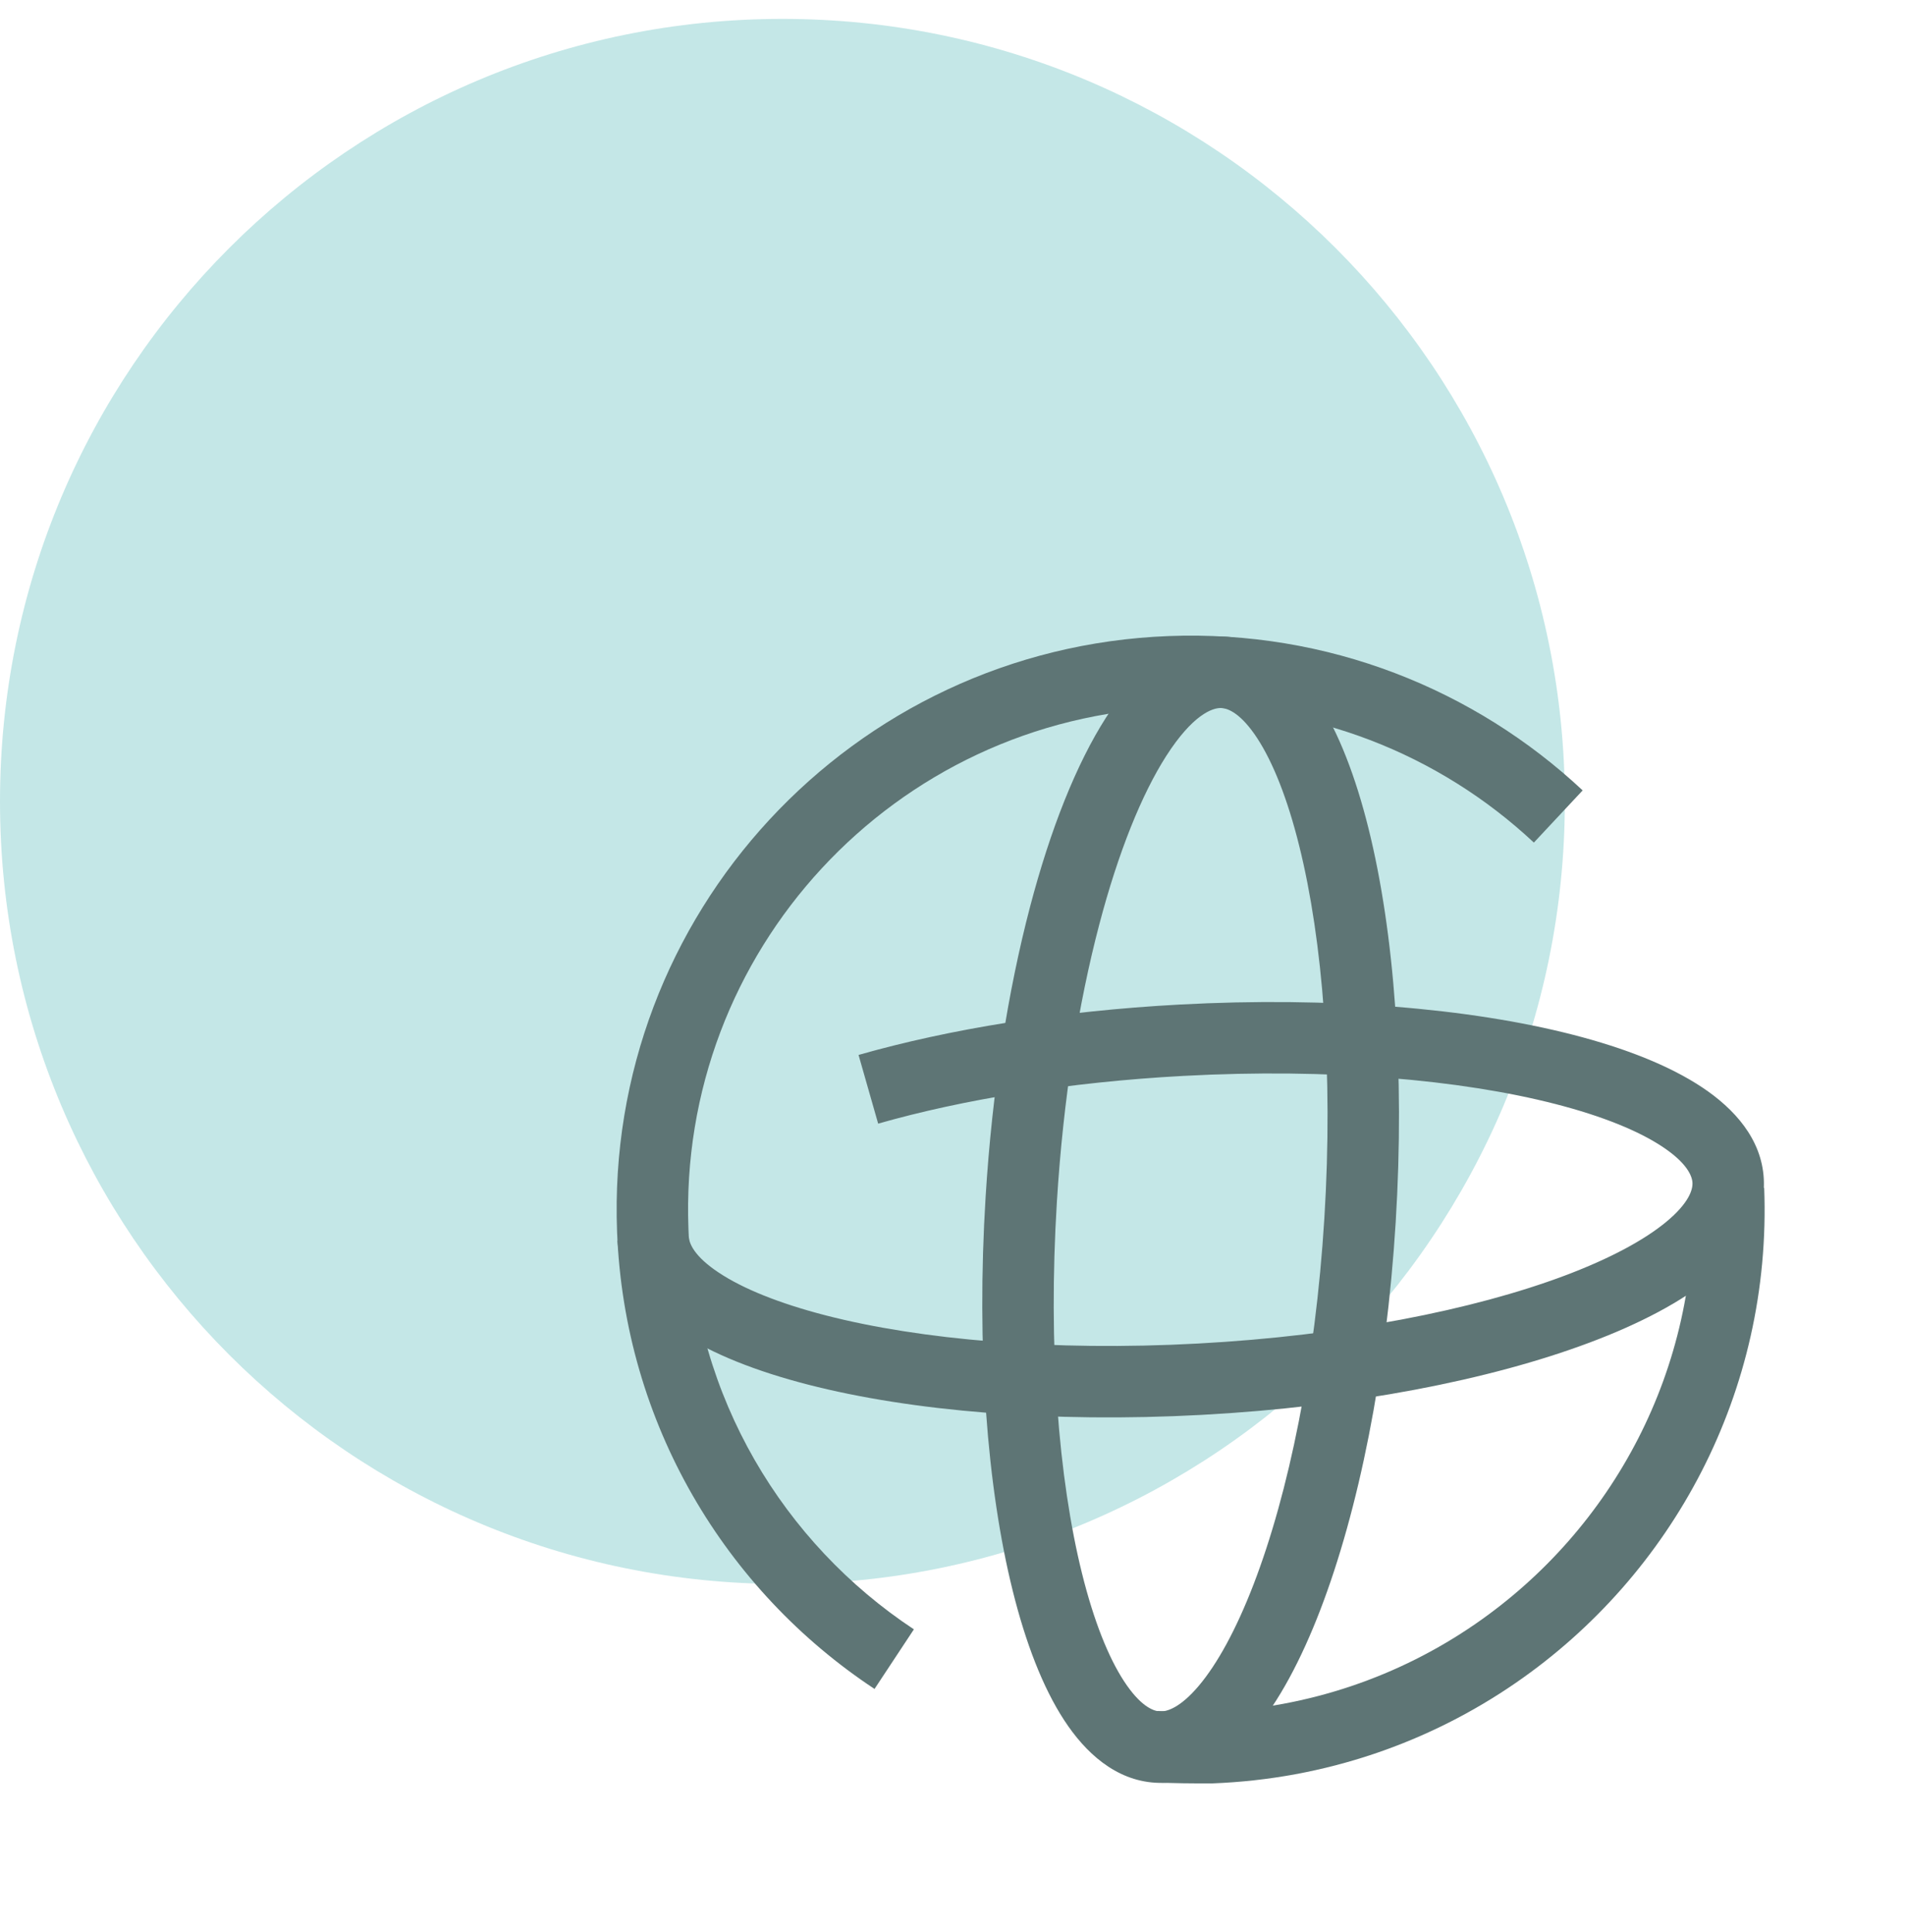 <svg width="72" height="73" viewBox="0 0 72 73" fill="none" xmlns="http://www.w3.org/2000/svg">
<path d="M59.143 30.285C59.143 46.617 45.903 59.857 29.571 59.857C13.24 59.857 0 46.617 0 30.285C0 13.953 13.24 0.714 29.571 0.714C45.903 0.714 59.143 13.953 59.143 30.285Z" fill="#C4E7E7"/>
<path fill-rule="evenodd" clip-rule="evenodd" d="M44.273 26.734C33.791 27.135 25.619 35.958 26.02 46.44C26.263 52.799 29.604 58.308 34.541 61.571L33.053 63.823C27.421 60.102 23.6 53.808 23.322 46.543C22.864 34.571 32.198 24.494 44.17 24.036C50.193 23.805 55.738 26.054 59.817 29.868L57.973 31.84C54.399 28.498 49.547 26.532 44.273 26.734ZM55.761 61.368C60.944 57.797 64.238 51.736 63.98 44.987L66.678 44.884C66.973 52.595 63.205 59.518 57.293 63.591C54.021 65.846 50.091 67.229 45.829 67.392L45.804 67.393L45.778 67.393C45.028 67.393 44.433 67.391 43.612 67.354L43.733 64.656C44.482 64.69 45.023 64.693 45.752 64.693C49.477 64.545 52.905 63.336 55.761 61.368Z" fill="#5E7575"/>
<path fill-rule="evenodd" clip-rule="evenodd" d="M44.082 28.561C43.156 30.006 42.269 32.19 41.545 34.945C40.759 37.935 40.186 41.52 39.946 45.402C39.606 50.911 40.007 55.888 40.897 59.467C41.344 61.264 41.896 62.633 42.483 63.531C43.088 64.456 43.569 64.656 43.83 64.672C44.091 64.688 44.593 64.549 45.307 63.706C46 62.886 46.716 61.596 47.381 59.867C48.705 56.425 49.715 51.535 50.055 46.026C50.395 40.517 49.994 35.541 49.104 31.962C48.657 30.164 48.105 28.796 47.518 27.897C46.913 26.973 46.432 26.773 46.171 26.756C45.819 26.735 45.07 27.022 44.082 28.561ZM41.81 27.104C42.886 25.425 44.402 23.942 46.337 24.061C47.844 24.154 48.977 25.195 49.778 26.42C50.595 27.671 51.239 29.361 51.724 31.31C52.697 35.223 53.102 40.487 52.75 46.193C52.398 51.898 51.348 57.073 49.901 60.836C49.181 62.71 48.333 64.309 47.368 65.45C46.423 66.567 45.17 67.46 43.664 67.367C42.157 67.274 41.024 66.234 40.223 65.008C39.406 63.758 38.762 62.067 38.277 60.118C37.304 56.206 36.899 50.941 37.251 45.236C37.5 41.2 38.098 37.439 38.933 34.259C39.695 31.36 40.672 28.878 41.81 27.104Z" fill="#5E7575"/>
<path fill-rule="evenodd" clip-rule="evenodd" d="M59.134 48.206C55.681 49.502 50.784 50.474 45.272 50.771C39.761 51.068 34.788 50.627 31.216 49.709C29.422 49.247 28.058 48.685 27.164 48.09C26.244 47.479 26.048 46.996 26.034 46.735L23.338 46.88C23.419 48.388 24.45 49.528 25.669 50.339C26.913 51.166 28.599 51.824 30.543 52.324C34.448 53.328 39.709 53.774 45.417 53.467C51.126 53.16 56.308 52.151 60.083 50.733C61.963 50.028 63.568 49.193 64.716 48.237C65.841 47.3 66.744 46.055 66.663 44.548C66.582 43.04 65.55 41.899 64.332 41.089C63.087 40.262 61.402 39.604 59.457 39.104C55.552 38.1 50.291 37.654 44.583 37.961C40.053 38.205 35.864 38.89 32.449 39.865L33.19 42.461C36.382 41.55 40.368 40.892 44.728 40.657C50.239 40.36 55.213 40.801 58.785 41.719C60.579 42.18 61.943 42.743 62.837 43.337C63.756 43.949 63.953 44.432 63.967 44.693C63.981 44.954 63.837 45.455 62.989 46.162C62.164 46.849 60.868 47.555 59.134 48.206Z" fill="#5E7575"/>
</svg>
